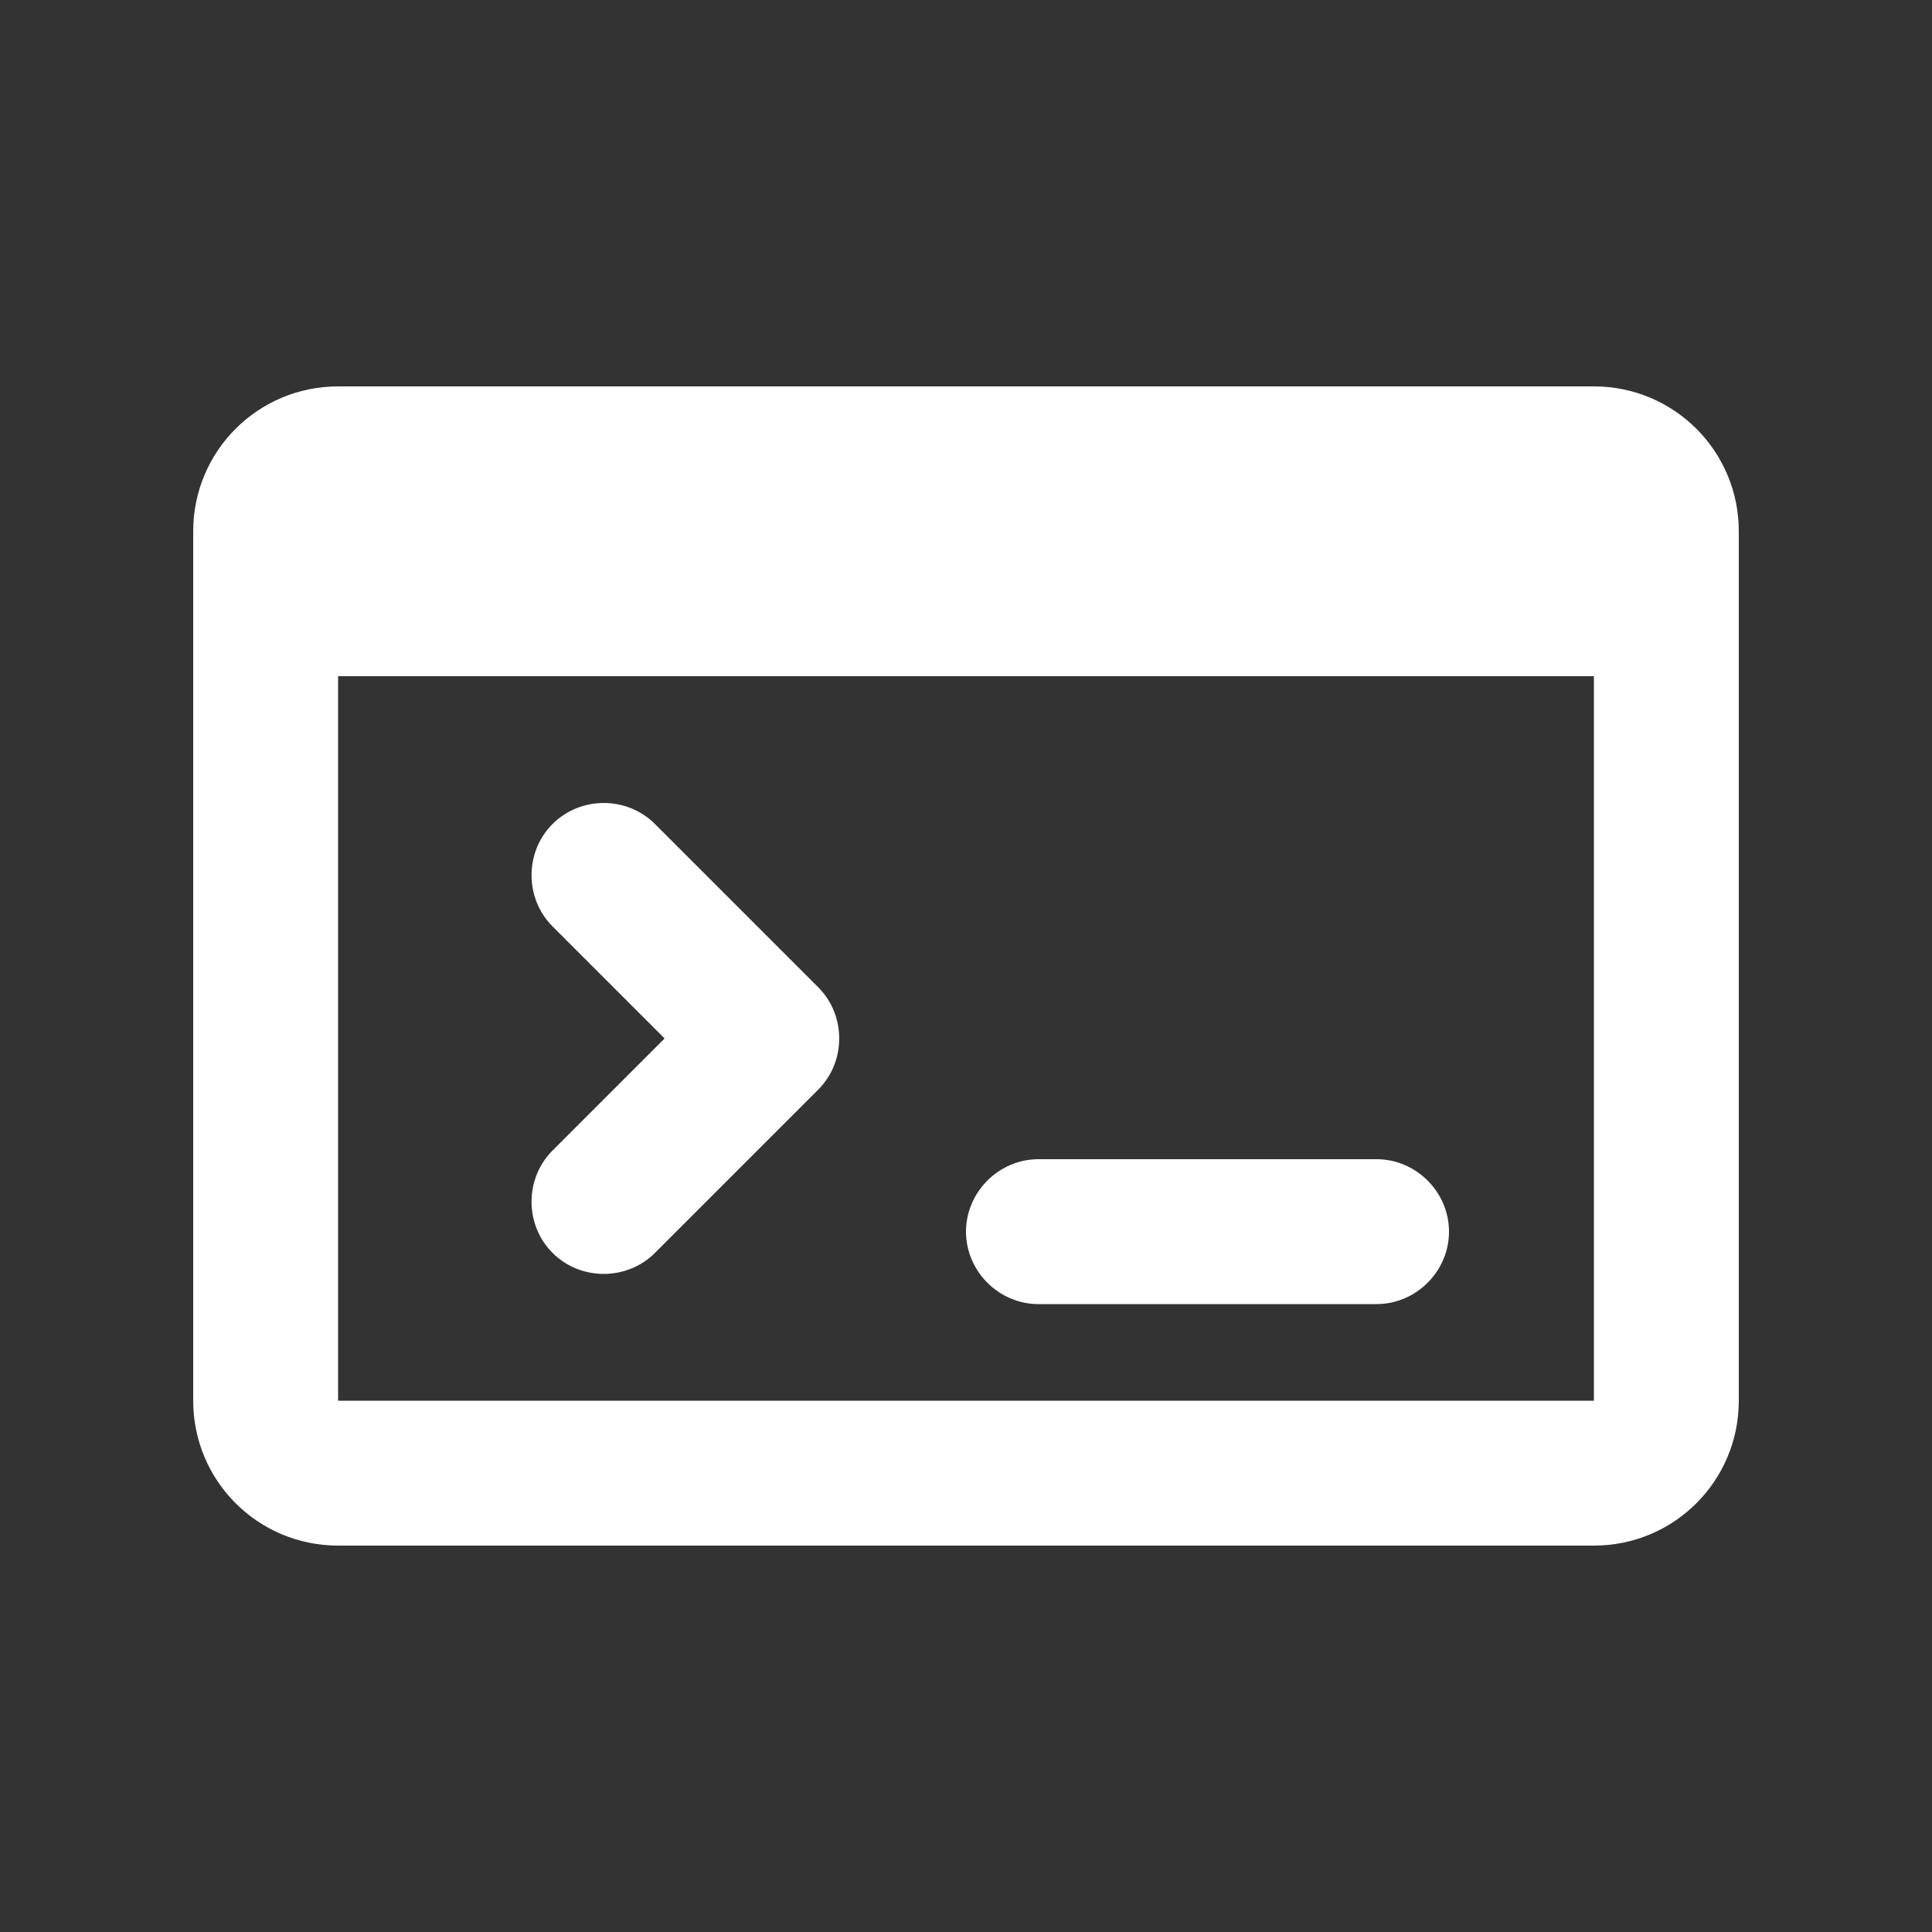 <svg xmlns="http://www.w3.org/2000/svg" enable-background="new 0 0 20 20" height="48px" viewBox="0 0 20 20" width="48px"
     fill="#FFFFFF">
    <rect x="0" y="0" width="20" height="20" fill="#333333" stroke="none"/>
    <path d="M16.5,4h-13C2.67,4,2,4.67,2,5.5v9C2,15.33,2.67,16,3.5,16h13c0.83,0,1.5-0.67,1.5-1.5v-9C18,4.67,17.33,4,16.5,4z M3.5,14.5V7h13v7.5H3.5z M15,12.75c0,0.41-0.34,0.75-0.75,0.75h-3.5c-0.41,0-0.75-0.34-0.75-0.75c0-0.41,0.34-0.75,0.75-0.75h3.5 C14.66,12,15,12.34,15,12.75z M5.72,12.97c-0.29-0.29-0.29-0.77,0-1.06l1.16-1.16L5.72,9.59c-0.29-0.29-0.29-0.77,0-1.06 c0.29-0.29,0.77-0.29,1.06,0l1.69,1.69c0.29,0.29,0.29,0.77,0,1.06l-1.69,1.69C6.49,13.26,6.01,13.26,5.72,12.97z"/>
</svg>